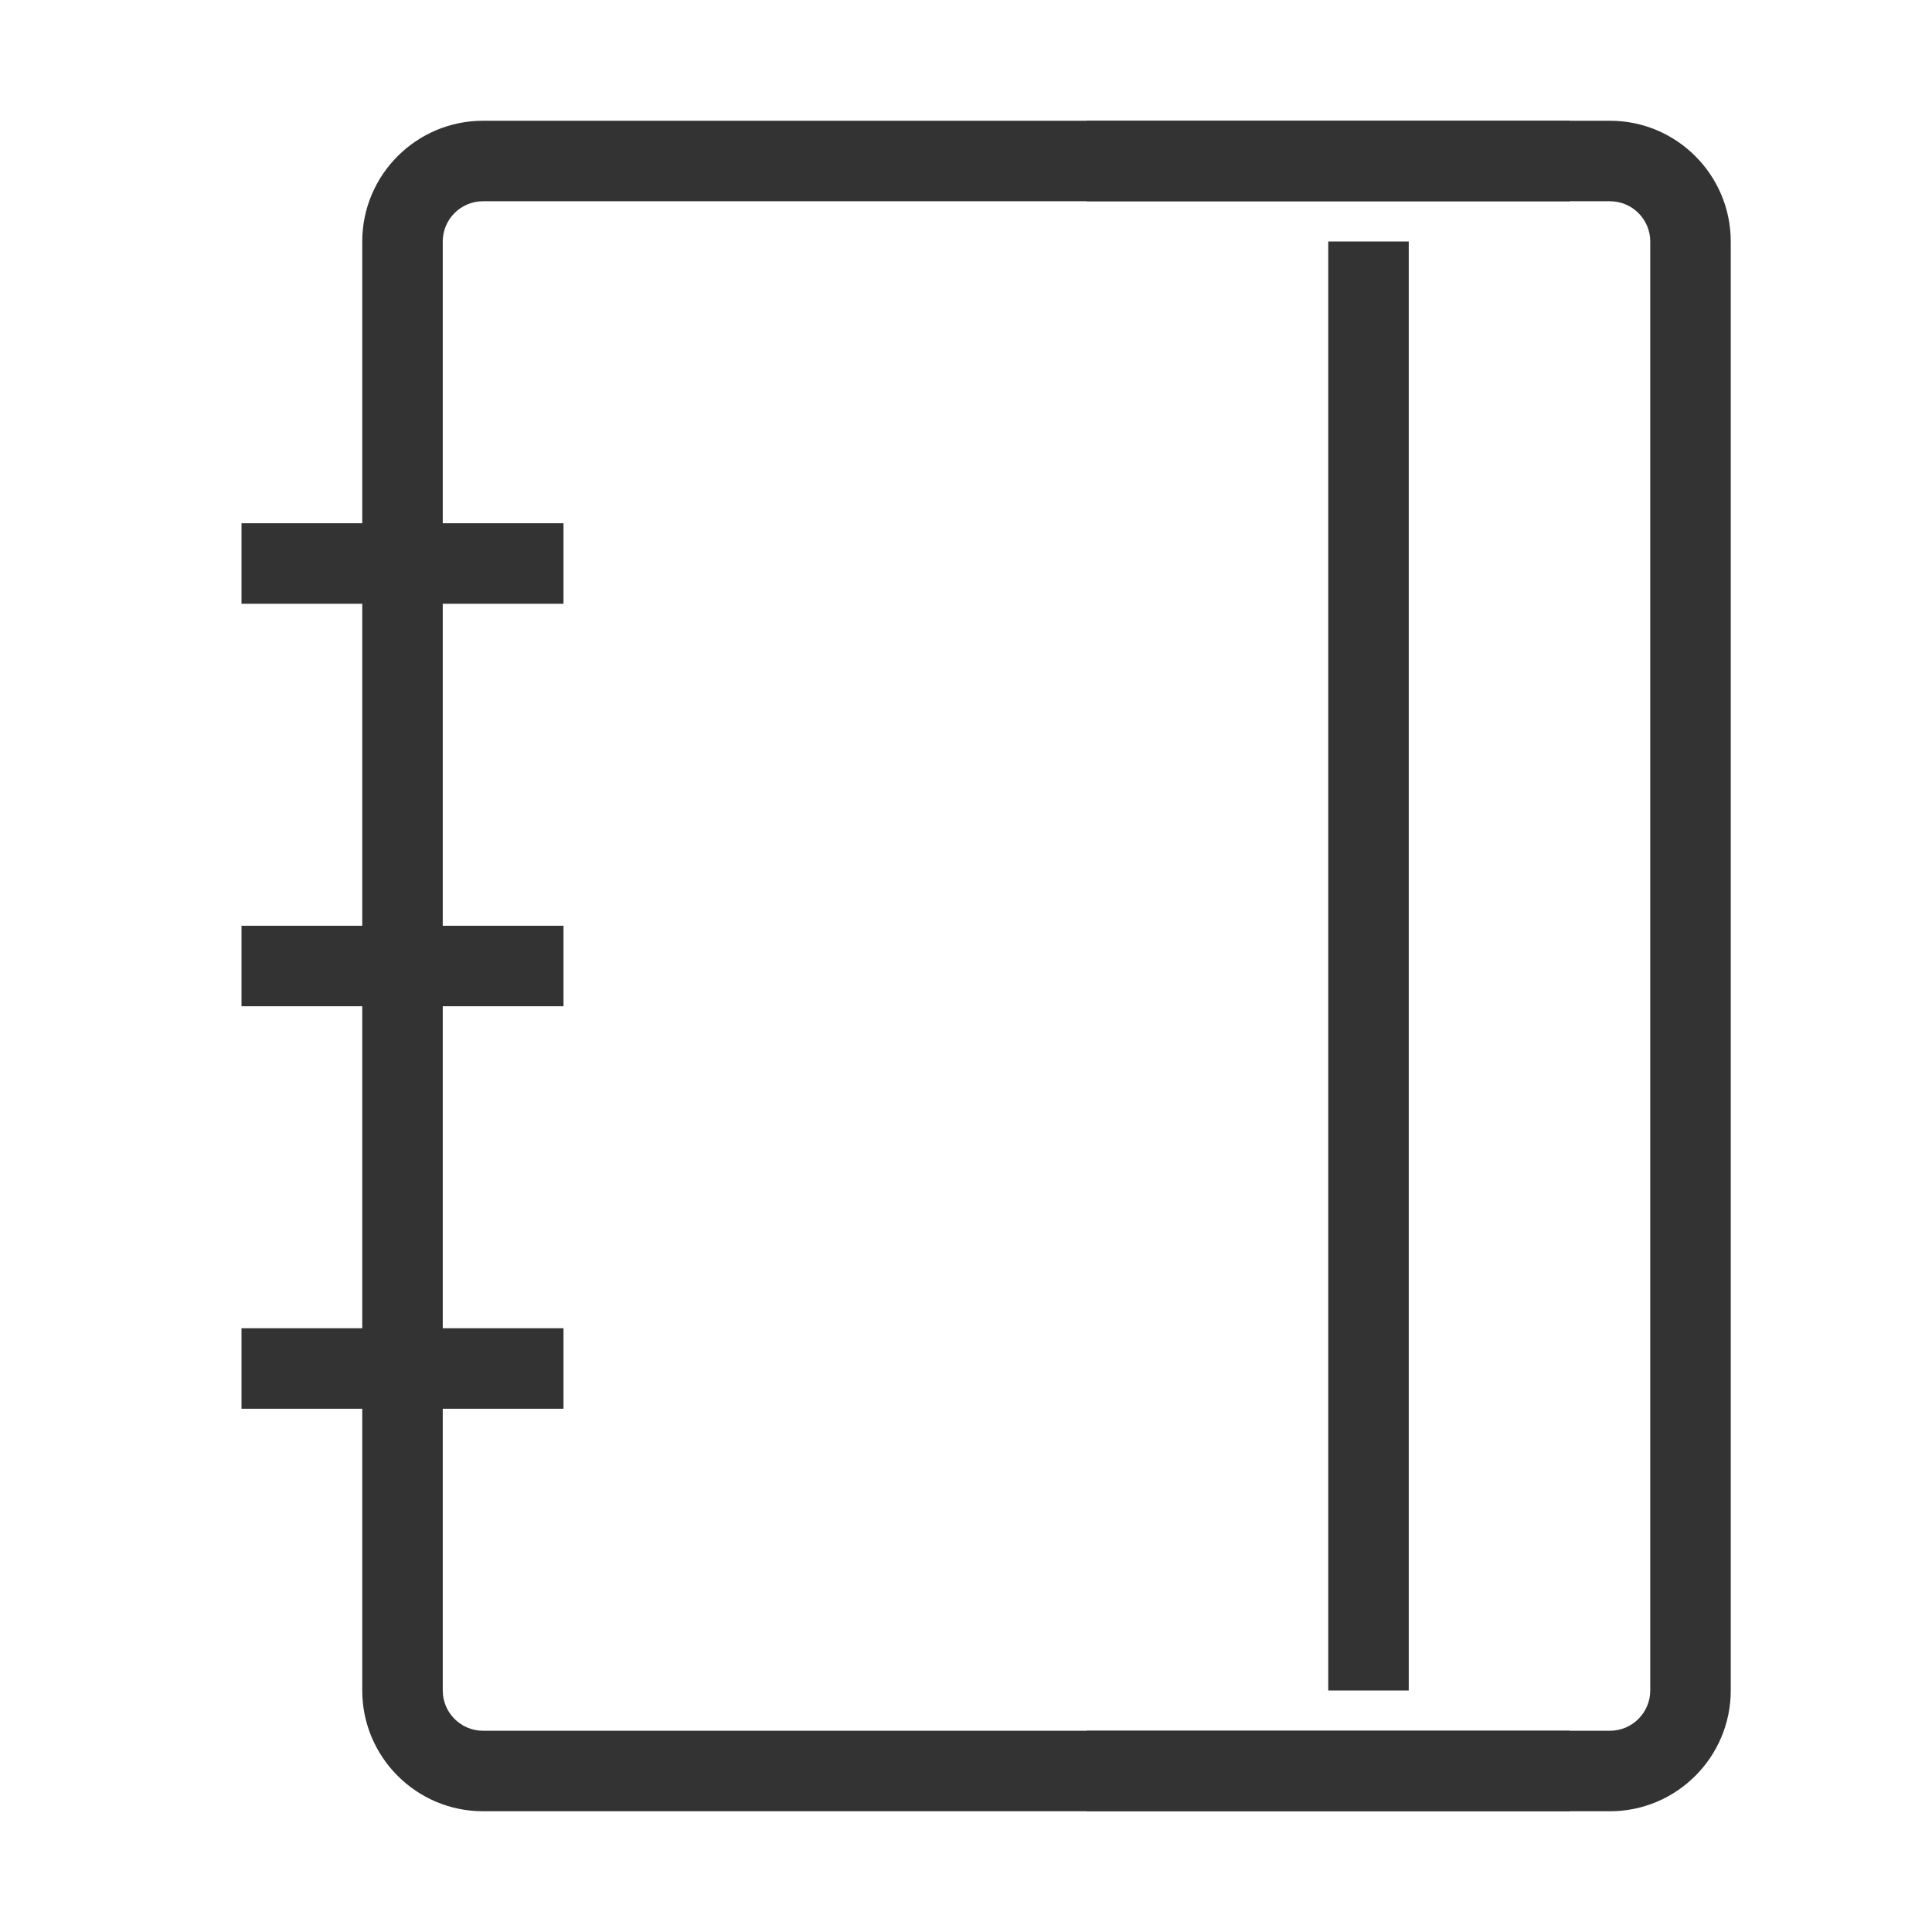 <?xml version="1.0" encoding="iso-8859-1"?>
<svg version="1.1" id="&#x56FE;&#x5C42;_1" xmlns="http://www.w3.org/2000/svg" xmlns:xlink="http://www.w3.org/1999/xlink" x="0px"
	 y="0px" viewBox="0 0 24 24" style="enable-background:new 0 0 24 24;" xml:space="preserve">
<path style="fill:#333333;" d="M20,22.5H6c-0.827,0-1.5-0.673-1.5-1.5V3c0-0.827,0.673-1.5,1.5-1.5h14c0.827,0,1.5,0.673,1.5,1.5v18
	C21.5,21.827,20.827,22.5,20,22.5z M6,2.5C5.724,2.5,5.5,2.724,5.5,3v18c0,0.275,0.224,0.5,0.5,0.5h14c0.275,0,0.5-0.225,0.5-0.5V3
	c0-0.276-0.225-0.5-0.5-0.5H6z"/>
<rect x="16.5" y="3" style="fill:#333333;" width="1" height="18"/>
<rect x="3" y="6.5" style="fill:#333333;" width="4" height="1"/>
<rect x="3" y="11.5" style="fill:#333333;" width="4" height="1"/>
<rect x="3" y="16.5" style="fill:#333333;" width="4" height="1"/>
<rect x="13.5" y="1.5" style="fill:#333333;" width="6" height="1"/>
<rect x="13.5" y="21.5" style="fill:#333333;" width="6" height="1"/>
</svg>






